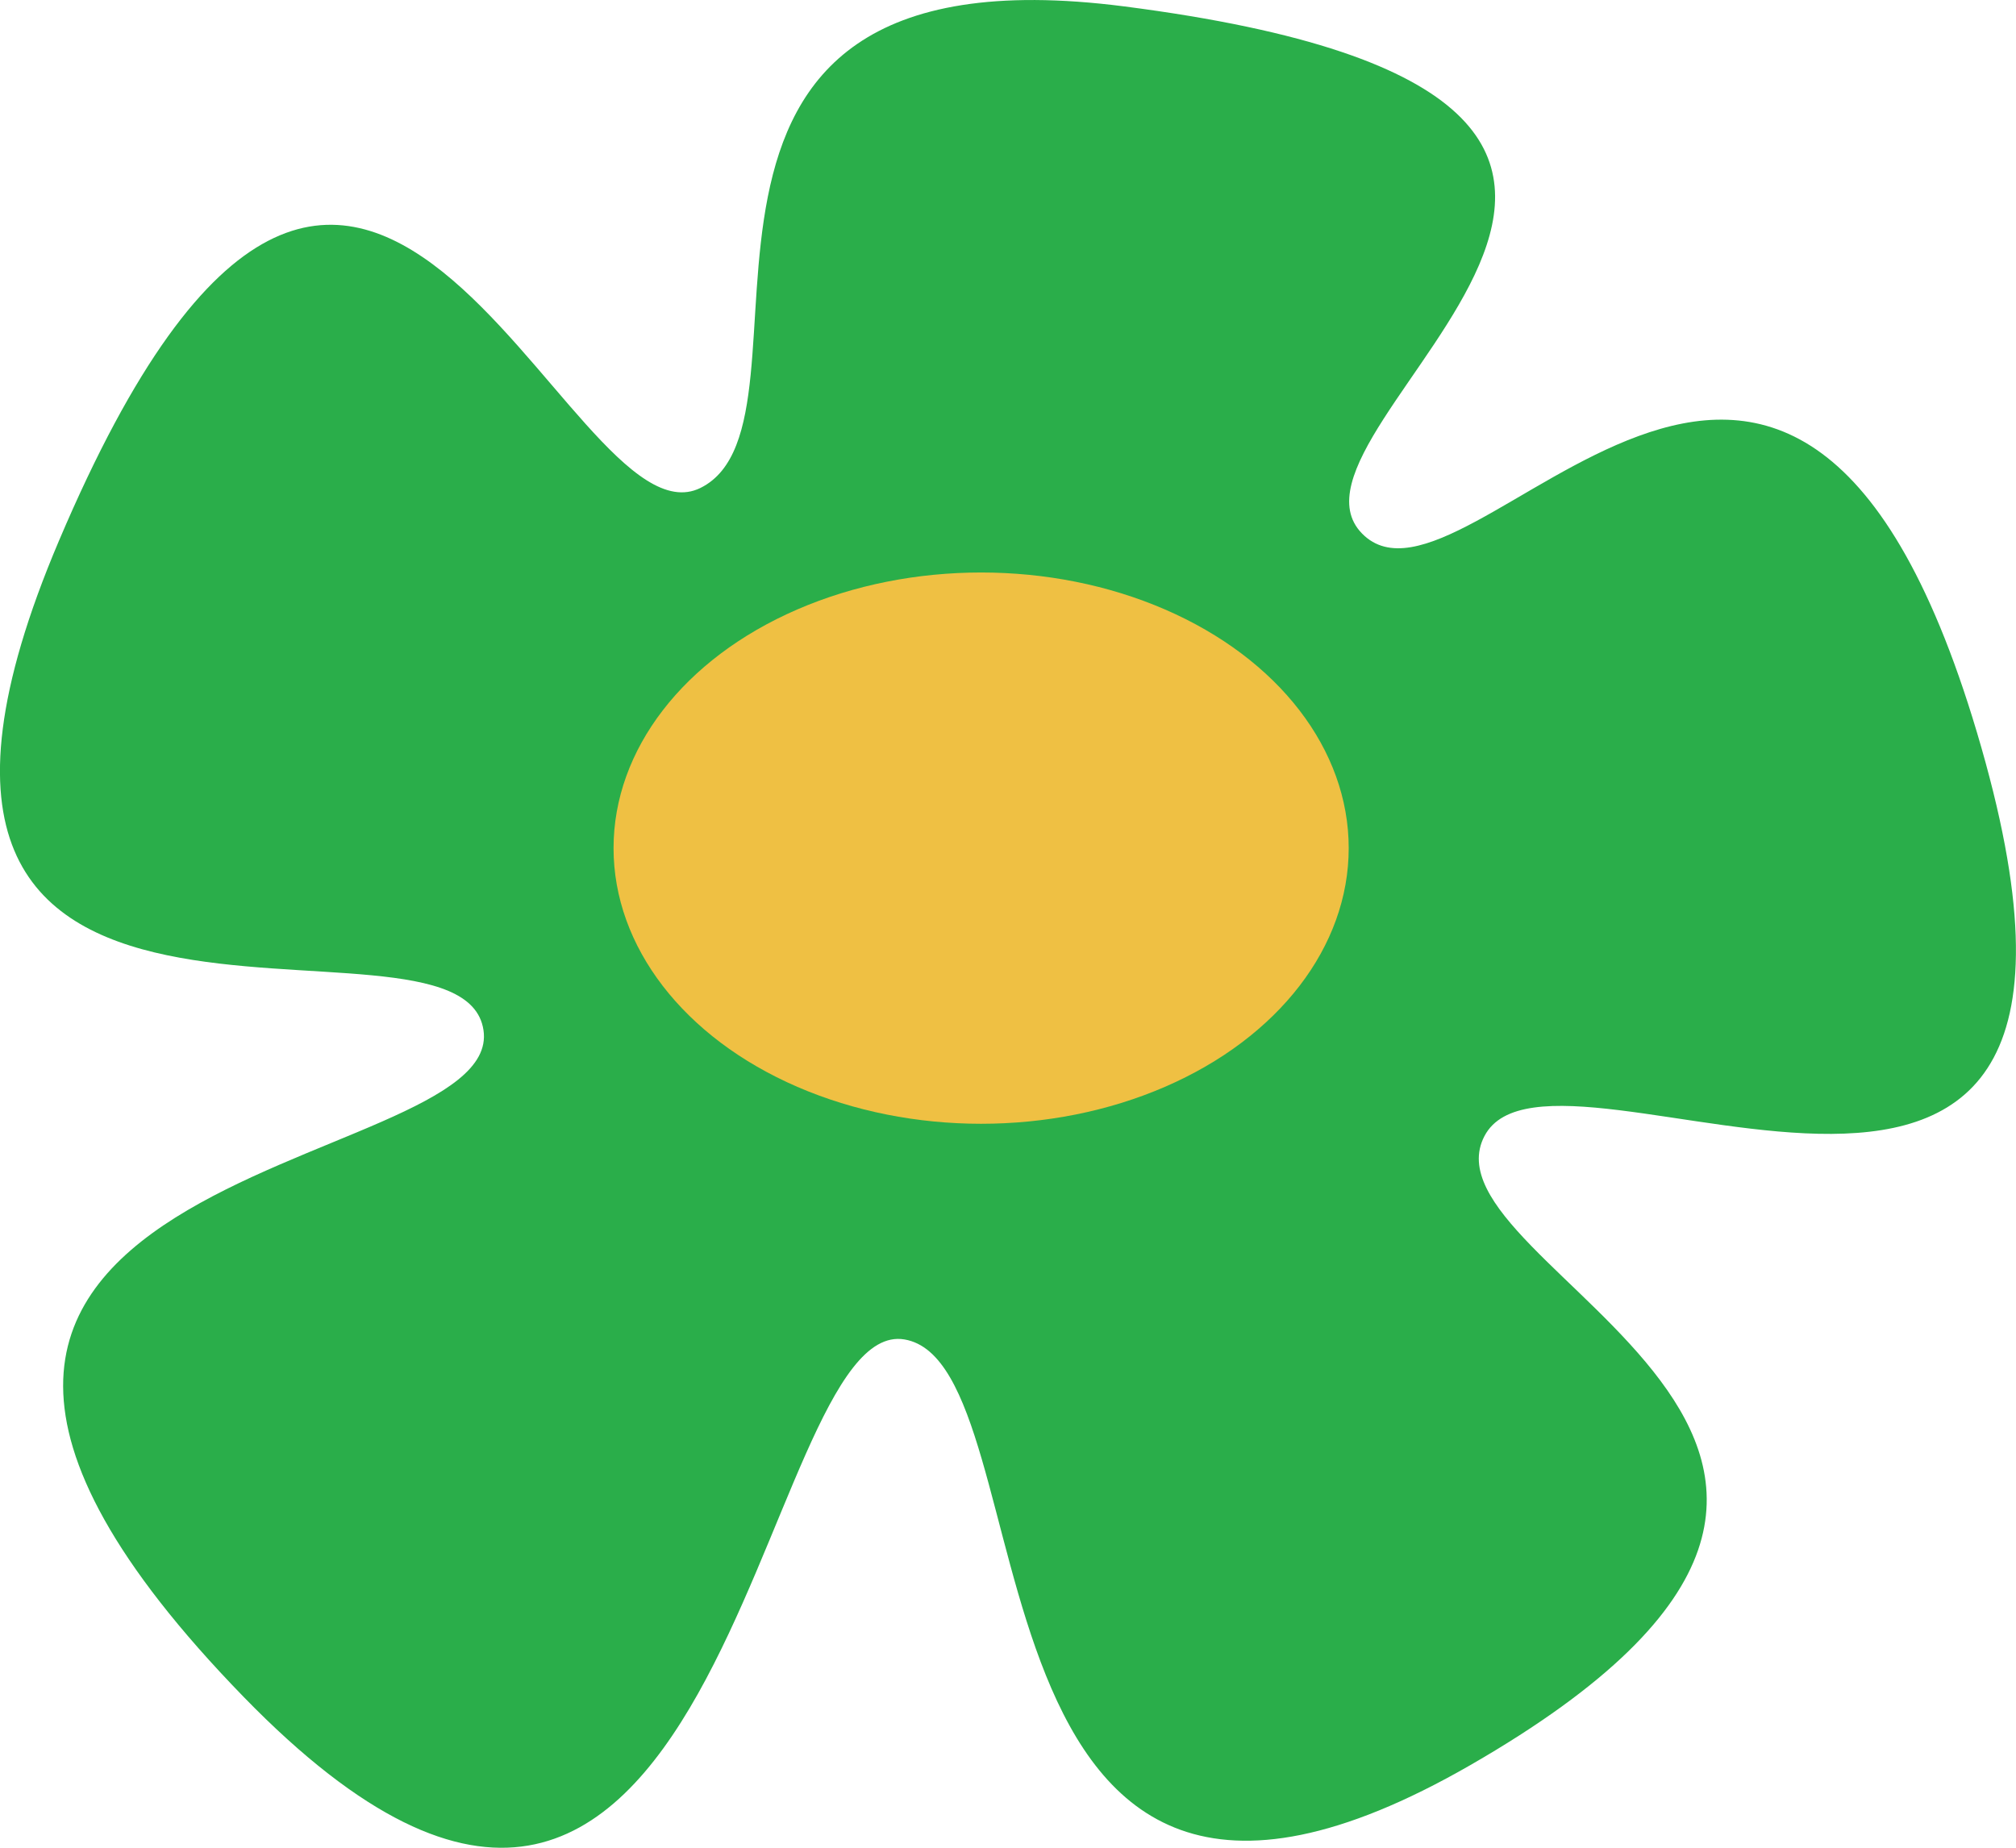 <?xml version="1.0" encoding="UTF-8" standalone="no"?>
<!-- Created with Inkscape (http://www.inkscape.org/) -->

<svg
   xmlns:dc="http://purl.org/dc/elements/1.1/"
   xmlns:cc="http://creativecommons.org/ns#"
   xmlns:rdf="http://www.w3.org/1999/02/22-rdf-syntax-ns#"
   xmlns:svg="http://www.w3.org/2000/svg"
   xmlns="http://www.w3.org/2000/svg"
   xmlns:sodipodi="http://sodipodi.sourceforge.net/DTD/sodipodi-0.dtd"
   xmlns:inkscape="http://www.inkscape.org/namespaces/inkscape"
   width="176.509mm"
   height="161.803mm"
   viewBox="0 0 625.424 573.318"
   id="svg17326"
   version="1.1"
   inkscape:version="0.91 r13725"
   sodipodi:docname="singleflowergreen.svg">
  <defs
     id="defs17328" />
  <sodipodi:namedview
     id="base"
     pagecolor="#ffffff"
     bordercolor="#666666"
     borderopacity="1.0"
     inkscape:pageopacity="0.0"
     inkscape:pageshadow="2"
     inkscape:zoom="0.35"
     inkscape:cx="-135.53189"
     inkscape:cy="152.37349"
     inkscape:document-units="px"
     inkscape:current-layer="layer1"
     showgrid="false"
     fit-margin-top="0"
     fit-margin-left="0"
     fit-margin-right="0"
     fit-margin-bottom="0"
     inkscape:window-width="1280"
     inkscape:window-height="751"
     inkscape:window-x="0"
     inkscape:window-y="1"
     inkscape:window-maximized="1" />
  <g
     inkscape:label="Ebene 1"
     inkscape:groupmode="layer"
     id="layer1"
     transform="translate(5.182,-111.417)">
    <g
       id="g9356"
       transform="matrix(1.663,0,0,1.663,-1597.779,1141.668)">
      <path
         style="fill:#2aae4a;fill-opacity:1;stroke:none;stroke-width:30;stroke-linecap:round;stroke-miterlimit:4;stroke-dasharray:none;stroke-opacity:1"
         inkscape:transform-center-x="14.616596"
         inkscape:transform-center-y="12.811245"
         d="m 1234.59,-407.554 c -13.072,25.007 101.428,57.488 -2.642,117.371 -98.21,56.511 -77.729,-74.718 -105.551,-79.422 -27.823,-4.704 -33.801,158.724 -123.299,66.674 -97.73,-100.517 48.887,-96.454 44.763,-124.368 -4.123,-27.915 -126.916,21.04 -79.214,-91.284 56.579,-133.227 94.43,2.647 119.704,-9.901 25.274,-12.548 -18.152,-102.336 79.025,-89.835 137.145,17.642 24.631,78.188 44.375,98.348 19.744,20.16 79.507,-80.993 114.701,37.074 37.08,124.39 -78.79,50.337 -91.862,75.344 z"
         id="path9352"
         inkscape:connector-curvature="0"
         sodipodi:nodetypes="sssssssssss" />
      <ellipse
         ry="51.429"
         rx="68.571"
         cy="-461.271"
         cx="1140.693"
         id="ellipse9354"
         style="fill:#efc043;fill-opacity:1;stroke:none;stroke-width:30;stroke-linecap:round;stroke-miterlimit:4;stroke-dasharray:none;stroke-opacity:1" />
    </g>
  </g>
</svg>
